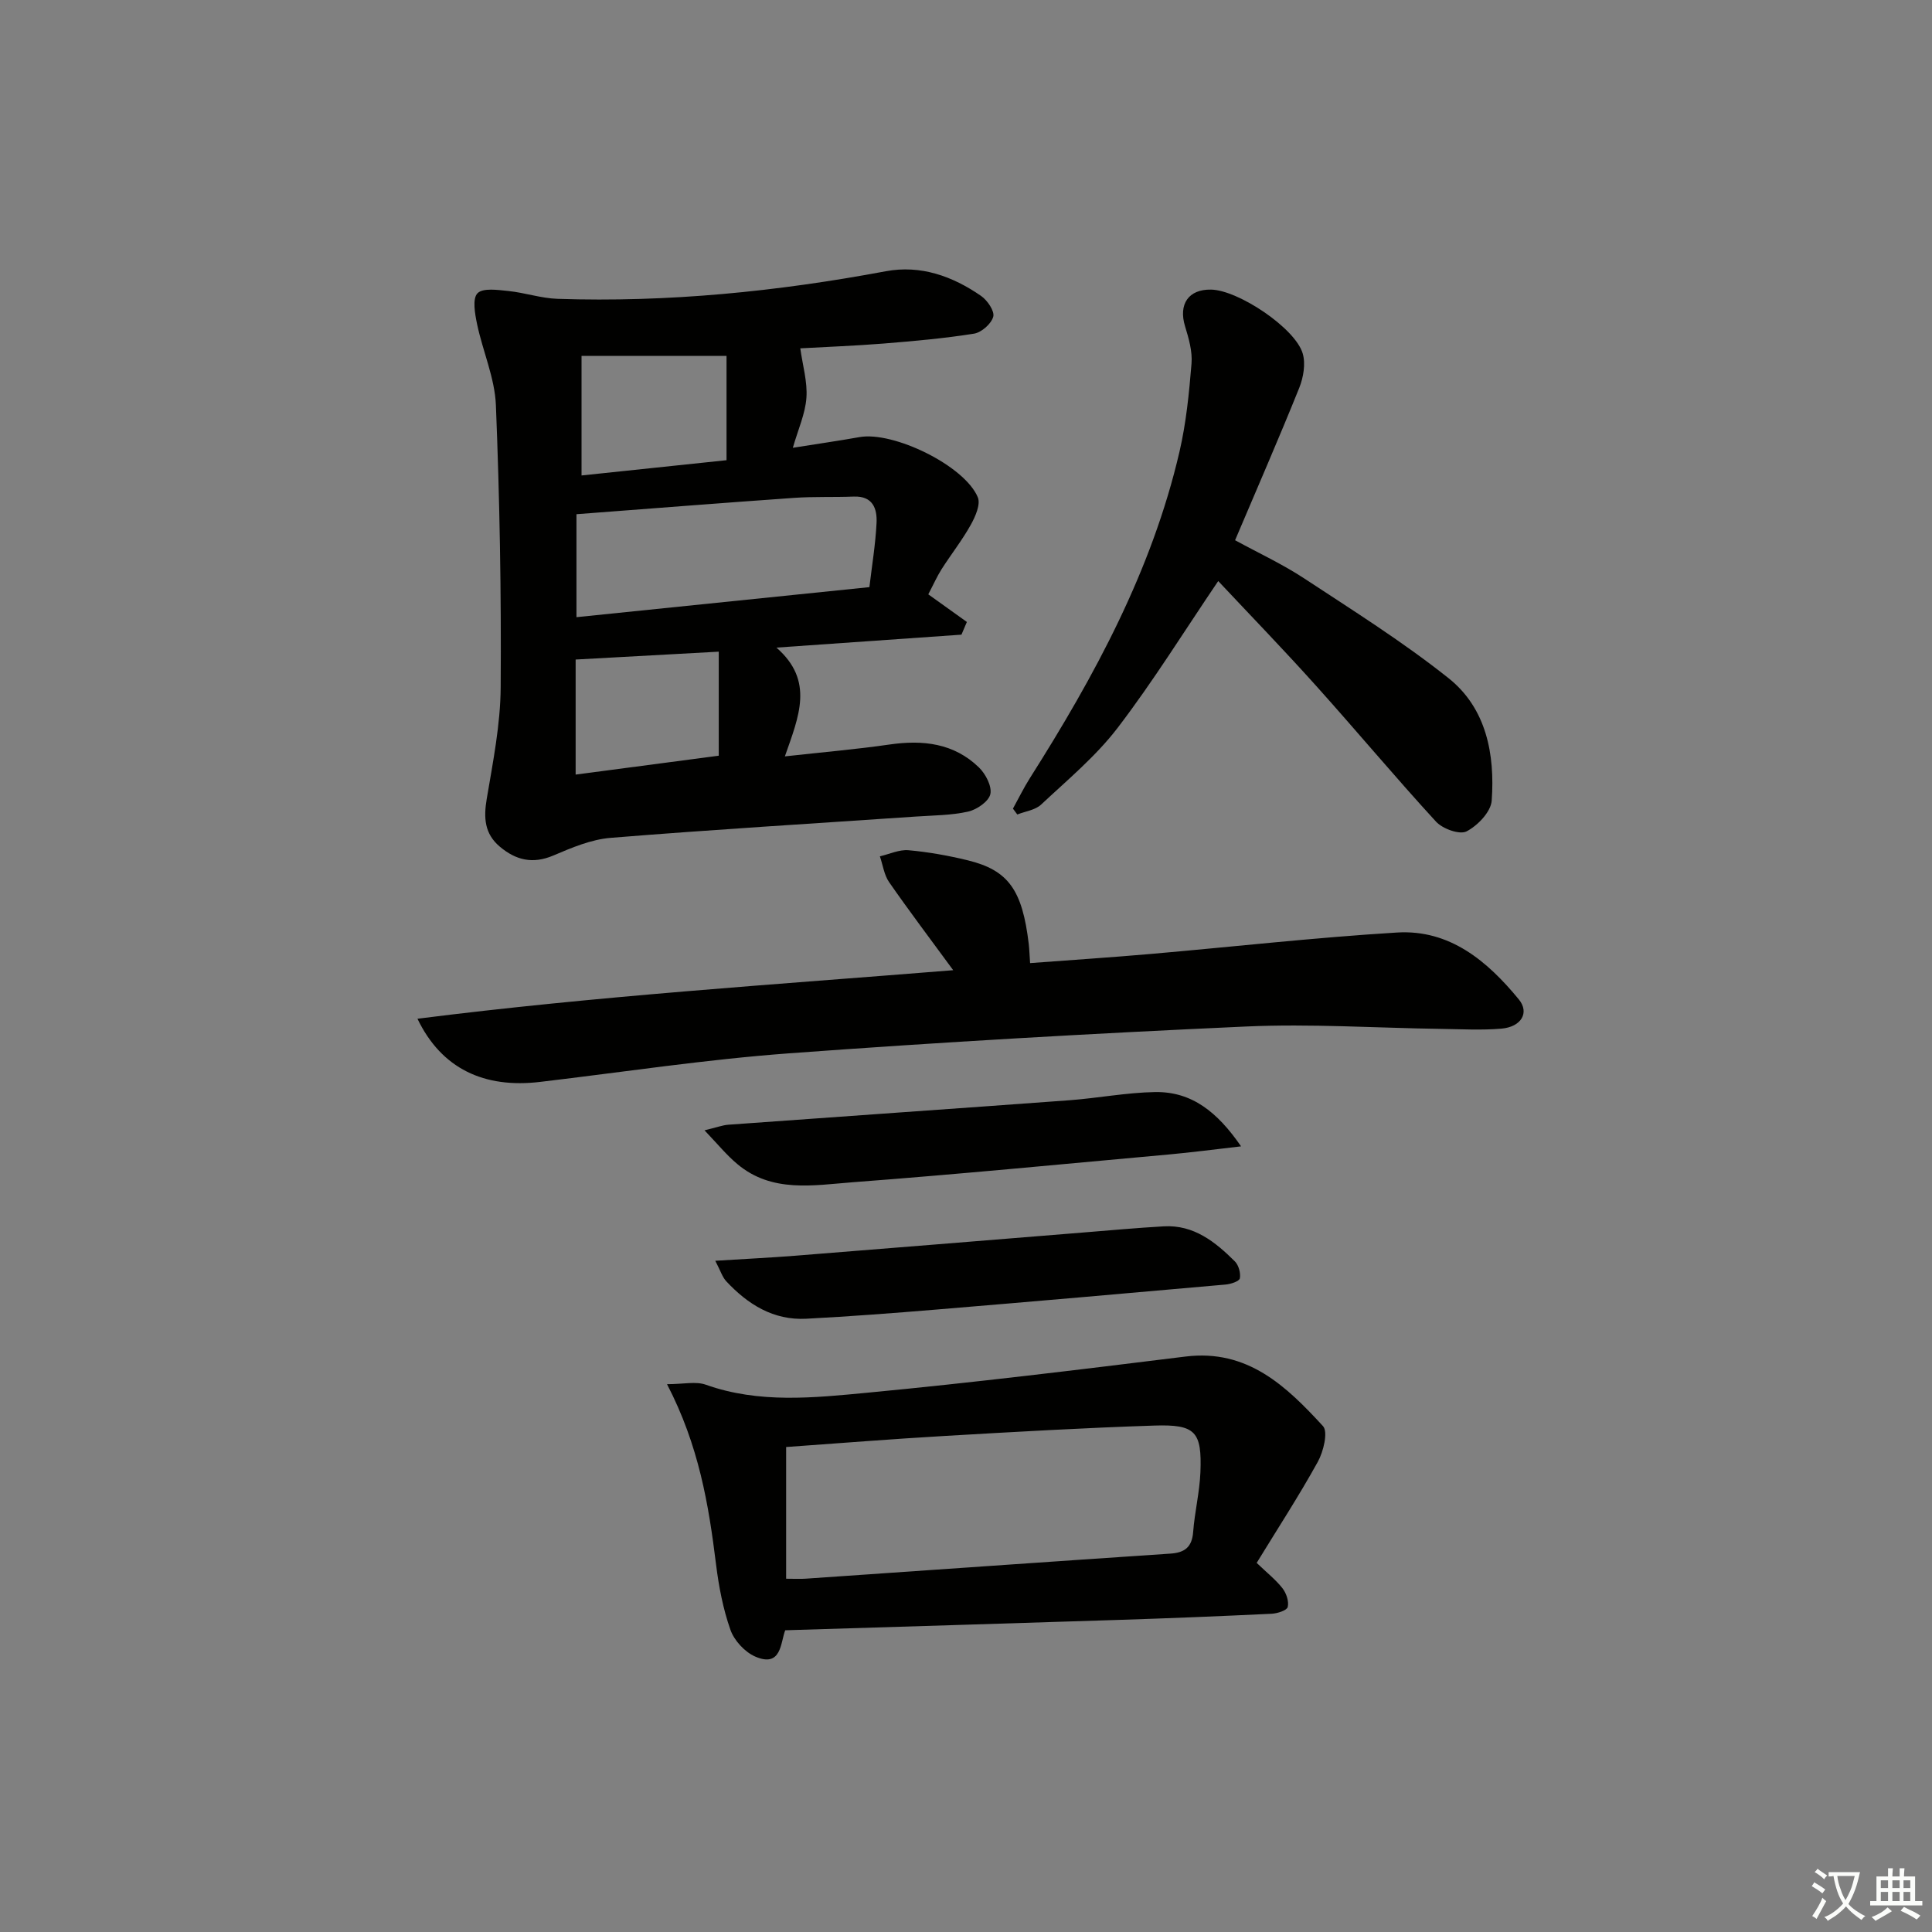 <svg enable-background="new 0 0 400 400" viewBox="0 0 400 400" xmlns="http://www.w3.org/2000/svg"><rect x="0" y="0" width="400" height="400" fill="#808080" stroke="none"/><path d="m377.9 391.2c-.2.3-.4.5-.6.8-.7-.6-1.4-1-2.2-1.5.2-.3.4-.5.5-.8.6.4 1.4.8 2.3 1.5zm-1.8 6.1c-.2-.2-.5-.4-.9-.6.4-.6.8-1.2 1.2-1.9s.7-1.3.9-1.9c.3.3.5.5.8.7-.7 1.3-1.4 2.6-2 3.7zm2.2-9c-.3.3-.5.5-.6.8-.6-.6-1.3-1.1-2-1.5.3-.3.5-.5.6-.7.6.5 1.3.9 2 1.4zm.3.2v-.9h2 4.5c-.3 1.3-.6 2.5-1 3.6s-.9 2.1-1.4 3c.4.5 1 1 1.6 1.4s1.2.8 1.9 1.1c-.3.2-.5.4-.8.8-.4-.3-1-.7-1.6-1.2s-1.2-1.1-1.6-1.6c-.5.6-1.1 1.1-1.7 1.6s-1.4.9-2.1 1.4c-.1-.3-.3-.5-.7-.8.6-.2 1.2-.5 1.9-1s1.4-1.1 2-1.8c-.5-.8-.9-1.6-1.2-2.5s-.6-2-.8-3.2c-.4.1-.7.1-1 .1zm2.5 2.7c.3 1 .7 1.7 1 2.2.3-.5.6-1.1 1-2s.6-1.9.9-3h-3.2-.4c.1.9.3 1.8.7 2.8z" fill="#fbfcfa"/><path d="m396.5 388.5v1.5 3.6h1.5v.9c-.4 0-1 0-1.7 0h-7.9c-.5 0-.9 0-1.2 0v-.9h1.3v-3.5c0-.7 0-1.2 0-1.6h2.4c0-.8 0-1.4 0-1.7h1c0 .3-.1.8-.1 1.7h1.5c0-.8 0-1.4 0-1.7h1c0 .3-.1.9-.1 1.7zm-8.2 9.2c-.2-.3-.5-.5-.8-.8.8-.3 1.4-.6 1.9-.9s1-.7 1.4-1.1c.3.3.6.5.9.8-1.6 1-2.8 1.6-3.4 2zm2.6-6.8v-1.6h-1.5v1.6zm0 2.7v-1.9h-1.5v1.9zm2.4-2.7v-1.6h-1.5v1.6zm0 2.7v-1.9h-1.5v1.9zm.2 2 .7-.8c.4.2.9.5 1.6.8s1.3.7 1.8 1c-.3.3-.5.6-.8.8-.4-.3-1.5-1-3.3-1.8zm2-4.7v-1.6h-1.4v1.6zm0 2.7v-1.9h-1.4v1.9z" fill="#fbfcfa"/><g fill="#010100"><path d="m165.69 72.12c.5 3.58 1.51 6.96 1.27 10.24-.24 3.32-1.72 6.54-2.81 10.35 5.05-.81 9.43-1.43 13.79-2.21 7.01-1.26 21.77 5.9 24.5 12.45.62 1.47-.51 4.02-1.46 5.72-1.77 3.18-4.05 6.07-6.02 9.15-.96 1.51-1.69 3.18-2.77 5.23 2.68 1.92 5.33 3.82 7.99 5.72-.37.88-.74 1.75-1.12 2.63-12.38.87-24.75 1.73-38.31 2.68 7.89 6.88 4.64 14.23 1.75 22.52 7.85-.87 14.76-1.46 21.62-2.45 6.94-1.01 13.38-.3 18.58 4.76 1.37 1.34 2.7 3.89 2.34 5.51-.34 1.51-2.79 3.2-4.58 3.61-3.52.79-7.23.78-10.87 1.03-21.07 1.44-42.15 2.7-63.19 4.41-4.03.33-8.05 2.04-11.85 3.66-4.26 1.81-7.75.96-11.07-1.84-3.17-2.67-3.37-5.96-2.71-9.88 1.29-7.66 2.84-15.4 2.89-23.11.14-19.47-.21-38.96-.99-58.42-.23-5.64-2.72-11.16-3.9-16.79-.44-2.12-1-5.25.09-6.37 1.13-1.16 4.22-.69 6.4-.47 3.41.35 6.77 1.51 10.17 1.62 22.87.76 45.49-1.51 67.96-5.71 7.21-1.35 13.85 1.02 19.76 5.13 1.29.9 2.81 3.14 2.49 4.28-.4 1.47-2.43 3.26-3.98 3.51-6.21.99-12.49 1.54-18.77 2.05-5.92.47-11.88.69-17.2.99zm-46.34 34.34v21.32c20.22-2.07 40.13-4.11 60.65-6.22.53-4.48 1.26-8.86 1.48-13.27.15-2.98-.77-5.63-4.72-5.48-4.12.16-8.26-.02-12.37.27-14.88 1.04-29.74 2.22-45.04 3.38zm31.07-11.18c0-8.12 0-15.02 0-21.6-10.28 0-20.14 0-30.02 0v24.76c10.32-1.09 20.17-2.13 30.02-3.16zm-1.61 39.64c-10.27.56-19.99 1.1-29.63 1.63v23.82c10.44-1.38 20.03-2.64 29.63-3.91 0-7.21 0-13.98 0-21.54z"/><path d="m86.43 210.92c37.12-4.71 73.73-7.05 110.92-10.05-4.74-6.47-9.13-12.27-13.27-18.23-1.04-1.5-1.29-3.55-1.91-5.35 1.98-.45 4.01-1.43 5.93-1.26 4.12.37 8.24 1.11 12.27 2.09 8.42 2.06 11.29 6.14 12.62 17.31.13 1.14.16 2.28.28 3.97 8.39-.63 16.61-1.17 24.81-1.88 17.05-1.48 34.07-3.41 51.14-4.45 10.93-.67 18.73 5.92 25.24 13.85 2.26 2.76.48 5.7-3.62 6.05-4.13.35-8.32.11-12.48.05-13.48-.19-26.99-1.1-40.43-.49-31.55 1.42-63.08 3.23-94.57 5.55-17.21 1.27-34.32 3.88-51.48 5.91-11.65 1.4-20.47-2.72-25.45-13.07z"/><path d="m138.1 286.58c3.4 0 5.96-.63 8.03.11 11.04 3.93 22.36 2.71 33.51 1.65 21.97-2.09 43.89-4.77 65.8-7.48 12.85-1.59 20.88 6.14 28.47 14.4 1.09 1.19.1 5.27-1.07 7.39-3.92 7.09-8.35 13.89-12.66 20.93 2.1 2.02 3.94 3.46 5.34 5.25.8 1.02 1.37 2.72 1.09 3.88-.17.71-2.14 1.34-3.33 1.4-10.63.51-21.26.94-31.9 1.28-22.77.74-45.55 1.42-68.81 2.14-.99 2.53-.74 7.82-6.22 5.44-2.15-.94-4.34-3.31-5.12-5.53-1.53-4.33-2.41-8.97-2.98-13.55-1.53-12.38-3.55-24.6-10.15-37.31zm24.66 40.28c1.81 0 2.93.07 4.04-.01 25.17-1.73 50.34-3.51 75.51-5.19 2.99-.2 4.48-1.35 4.72-4.48.31-4.12 1.33-8.2 1.5-12.31.34-8.48-1-10-9.56-9.72-14.43.47-28.85 1.3-43.26 2.14-11.06.64-22.1 1.53-32.95 2.3z"/><path d="m252.22 120.3c-7.1 10.48-13.49 20.8-20.83 30.4-4.51 5.89-10.38 10.77-15.84 15.88-1.21 1.14-3.26 1.39-4.93 2.05-.3-.4-.6-.81-.9-1.21 1.16-2.1 2.21-4.27 3.49-6.29 13.4-21.14 25.27-42.99 30.99-67.61 1.38-5.95 1.99-12.12 2.49-18.23.21-2.52-.57-5.23-1.33-7.71-1.41-4.59.69-7.72 5.4-7.62 5.6.11 17.39 7.95 18.95 13.22.63 2.13.15 4.96-.71 7.11-4.21 10.46-8.72 20.79-13.29 31.56 4.84 2.64 9.8 4.94 14.32 7.91 10.12 6.66 20.43 13.13 29.89 20.66 7.83 6.24 9.61 15.77 8.92 25.35-.17 2.32-2.91 5.17-5.21 6.36-1.43.74-4.95-.53-6.31-2.01-8.44-9.19-16.44-18.78-24.78-28.07-6.73-7.5-13.76-14.76-20.32-21.75z"/><path d="m148.09 261.03c6.26-.39 11.38-.64 16.48-1.04 19.85-1.57 39.69-3.2 59.53-4.8 5.62-.45 11.23-.97 16.85-1.29 6.21-.35 10.65 3.21 14.71 7.25.79.79 1.24 2.42 1.04 3.51-.11.61-1.87 1.2-2.94 1.29-20 1.78-40.01 3.53-60.02 5.19-8.93.74-17.87 1.42-26.81 1.89-6.8.36-12.1-2.97-16.56-7.75-.82-.88-1.19-2.17-2.28-4.25z"/><path d="m145.86 234.02c2.52-.6 3.72-1.07 4.95-1.16 23.51-1.71 47.03-3.33 70.53-5.06 5.95-.44 11.87-1.6 17.81-1.7 7.58-.12 12.88 4.1 17.8 11.24-5.67.65-10.29 1.26-14.93 1.68-21.82 1.98-43.62 4.1-65.46 5.75-8.14.62-16.75 2.26-23.91-3.77-2.2-1.83-4.03-4.09-6.79-6.98z"/></g></svg>